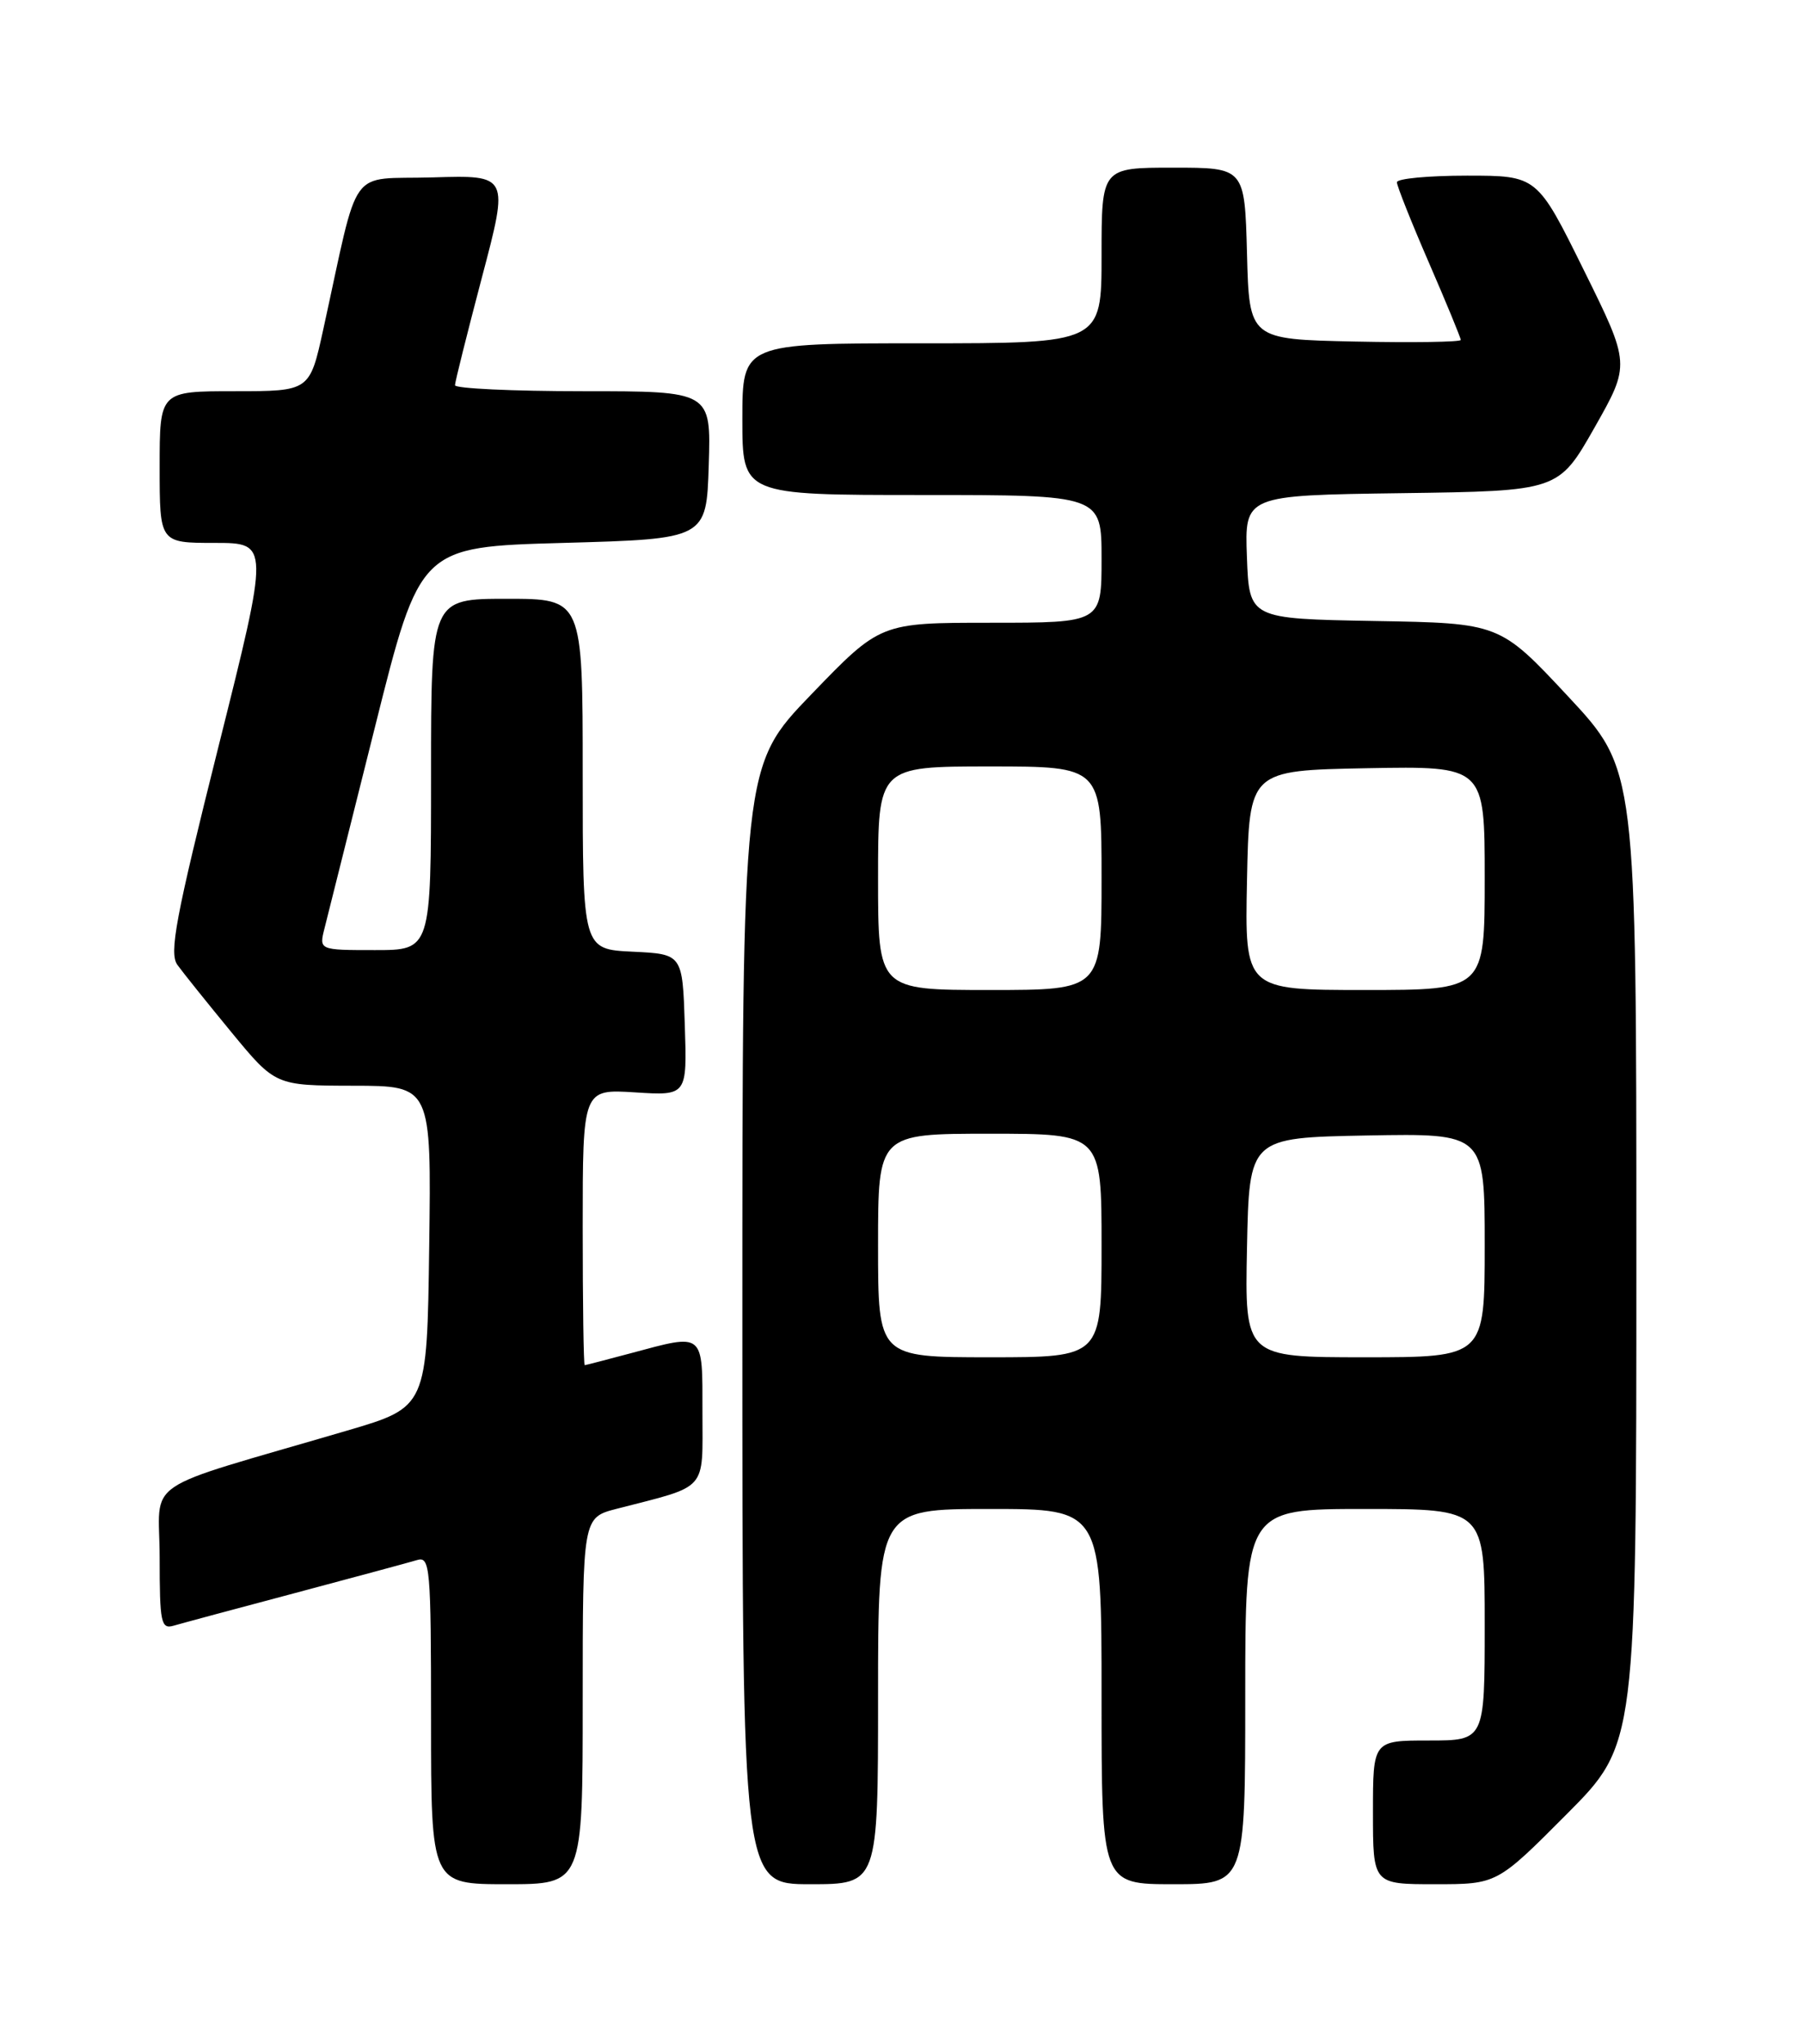 <?xml version="1.0" encoding="UTF-8" standalone="no"?>
<!DOCTYPE svg PUBLIC "-//W3C//DTD SVG 1.1//EN" "http://www.w3.org/Graphics/SVG/1.1/DTD/svg11.dtd" >
<svg xmlns="http://www.w3.org/2000/svg" xmlns:xlink="http://www.w3.org/1999/xlink" version="1.1" viewBox="0 0 226 256">
 <g >
 <path fill="currentColor"
d=" M 73.00 213.04 C 73.00 190.08 73.00 190.08 77.25 188.98 C 88.81 186.00 88.00 186.92 88.00 176.92 C 88.00 166.75 88.31 167.00 79.00 169.50 C 75.97 170.31 73.39 170.98 73.25 170.99 C 73.11 170.99 73.00 163.22 73.00 153.70 C 73.00 136.41 73.00 136.41 79.54 136.82 C 86.08 137.24 86.08 137.24 85.79 128.37 C 85.50 119.50 85.50 119.50 79.25 119.20 C 73.00 118.90 73.00 118.90 73.00 96.95 C 73.00 75.00 73.00 75.00 63.50 75.00 C 54.00 75.00 54.00 75.00 54.00 97.00 C 54.00 119.00 54.00 119.00 46.98 119.00 C 39.96 119.00 39.96 119.00 40.66 116.25 C 41.04 114.74 43.89 103.38 46.99 91.00 C 52.62 68.50 52.62 68.50 70.56 68.00 C 88.50 67.50 88.50 67.50 88.79 58.25 C 89.08 49.00 89.08 49.00 73.04 49.00 C 64.22 49.00 57.00 48.66 57.00 48.25 C 57.00 47.84 58.53 41.75 60.38 34.72 C 63.76 21.93 63.76 21.93 54.21 22.22 C 43.46 22.54 45.12 20.23 40.50 41.25 C 38.80 49.00 38.80 49.00 29.40 49.00 C 20.00 49.00 20.00 49.00 20.00 58.50 C 20.00 68.00 20.00 68.00 26.88 68.00 C 33.76 68.00 33.76 68.00 27.36 93.55 C 21.99 114.98 21.16 119.39 22.23 120.86 C 22.93 121.83 25.98 125.63 29.00 129.30 C 34.50 135.97 34.50 135.97 44.27 135.99 C 54.04 136.00 54.04 136.00 53.77 156.12 C 53.50 176.24 53.50 176.24 43.50 179.18 C 17.04 186.95 20.00 184.94 20.00 195.11 C 20.00 203.23 20.17 204.08 21.75 203.62 C 22.71 203.34 29.57 201.49 37.00 199.52 C 44.42 197.54 51.29 195.69 52.25 195.40 C 53.88 194.90 54.00 196.31 54.00 215.43 C 54.00 236.00 54.00 236.00 63.50 236.00 C 73.00 236.00 73.00 236.00 73.00 213.04 Z  M 110.00 212.50 C 110.00 189.00 110.00 189.00 124.00 189.00 C 138.00 189.00 138.00 189.00 138.00 212.50 C 138.00 236.00 138.00 236.00 147.00 236.00 C 156.00 236.00 156.00 236.00 156.00 212.50 C 156.00 189.00 156.00 189.00 171.00 189.00 C 186.00 189.00 186.00 189.00 186.00 203.50 C 186.00 218.00 186.00 218.00 179.00 218.00 C 172.00 218.00 172.00 218.00 172.00 227.00 C 172.00 236.00 172.00 236.00 179.77 236.00 C 187.54 236.00 187.54 236.00 196.27 227.23 C 205.00 218.46 205.00 218.46 205.00 157.43 C 205.00 96.40 205.00 96.40 196.44 87.22 C 187.88 78.05 187.88 78.05 172.19 77.78 C 156.50 77.50 156.50 77.50 156.21 69.77 C 155.92 62.04 155.92 62.04 175.58 61.77 C 195.24 61.50 195.24 61.50 199.75 53.57 C 204.25 45.63 204.25 45.63 198.41 33.82 C 192.57 22.00 192.57 22.00 183.78 22.00 C 178.95 22.00 175.00 22.37 175.00 22.83 C 175.00 23.28 176.80 27.81 179.00 32.88 C 181.20 37.95 183.00 42.32 183.00 42.58 C 183.00 42.84 177.04 42.93 169.75 42.78 C 156.50 42.50 156.50 42.50 156.22 31.75 C 155.93 21.00 155.93 21.00 146.97 21.00 C 138.00 21.00 138.00 21.00 138.00 32.00 C 138.00 43.00 138.00 43.00 115.50 43.00 C 93.00 43.00 93.00 43.00 93.00 52.50 C 93.00 62.00 93.00 62.00 115.50 62.00 C 138.00 62.00 138.00 62.00 138.00 70.00 C 138.00 78.00 138.00 78.00 124.14 78.00 C 110.29 78.00 110.29 78.00 101.64 86.97 C 93.00 95.93 93.00 95.93 93.00 165.97 C 93.00 236.00 93.00 236.00 101.50 236.00 C 110.00 236.00 110.00 236.00 110.00 212.50 Z  M 110.00 156.00 C 110.00 142.00 110.00 142.00 124.00 142.00 C 138.00 142.00 138.00 142.00 138.00 156.00 C 138.00 170.00 138.00 170.00 124.00 170.00 C 110.00 170.00 110.00 170.00 110.00 156.00 Z  M 156.22 156.25 C 156.50 142.50 156.50 142.50 171.25 142.22 C 186.00 141.95 186.00 141.95 186.00 155.97 C 186.00 170.00 186.00 170.00 170.97 170.00 C 155.94 170.00 155.94 170.00 156.22 156.25 Z  M 110.00 110.00 C 110.00 96.00 110.00 96.00 124.00 96.00 C 138.00 96.00 138.00 96.00 138.00 110.00 C 138.00 124.00 138.00 124.00 124.00 124.00 C 110.00 124.00 110.00 124.00 110.00 110.00 Z  M 156.22 110.25 C 156.50 96.50 156.50 96.50 171.25 96.22 C 186.00 95.95 186.00 95.95 186.00 109.97 C 186.00 124.00 186.00 124.00 170.97 124.00 C 155.94 124.00 155.94 124.00 156.22 110.25 Z "/>
</g>
</svg>